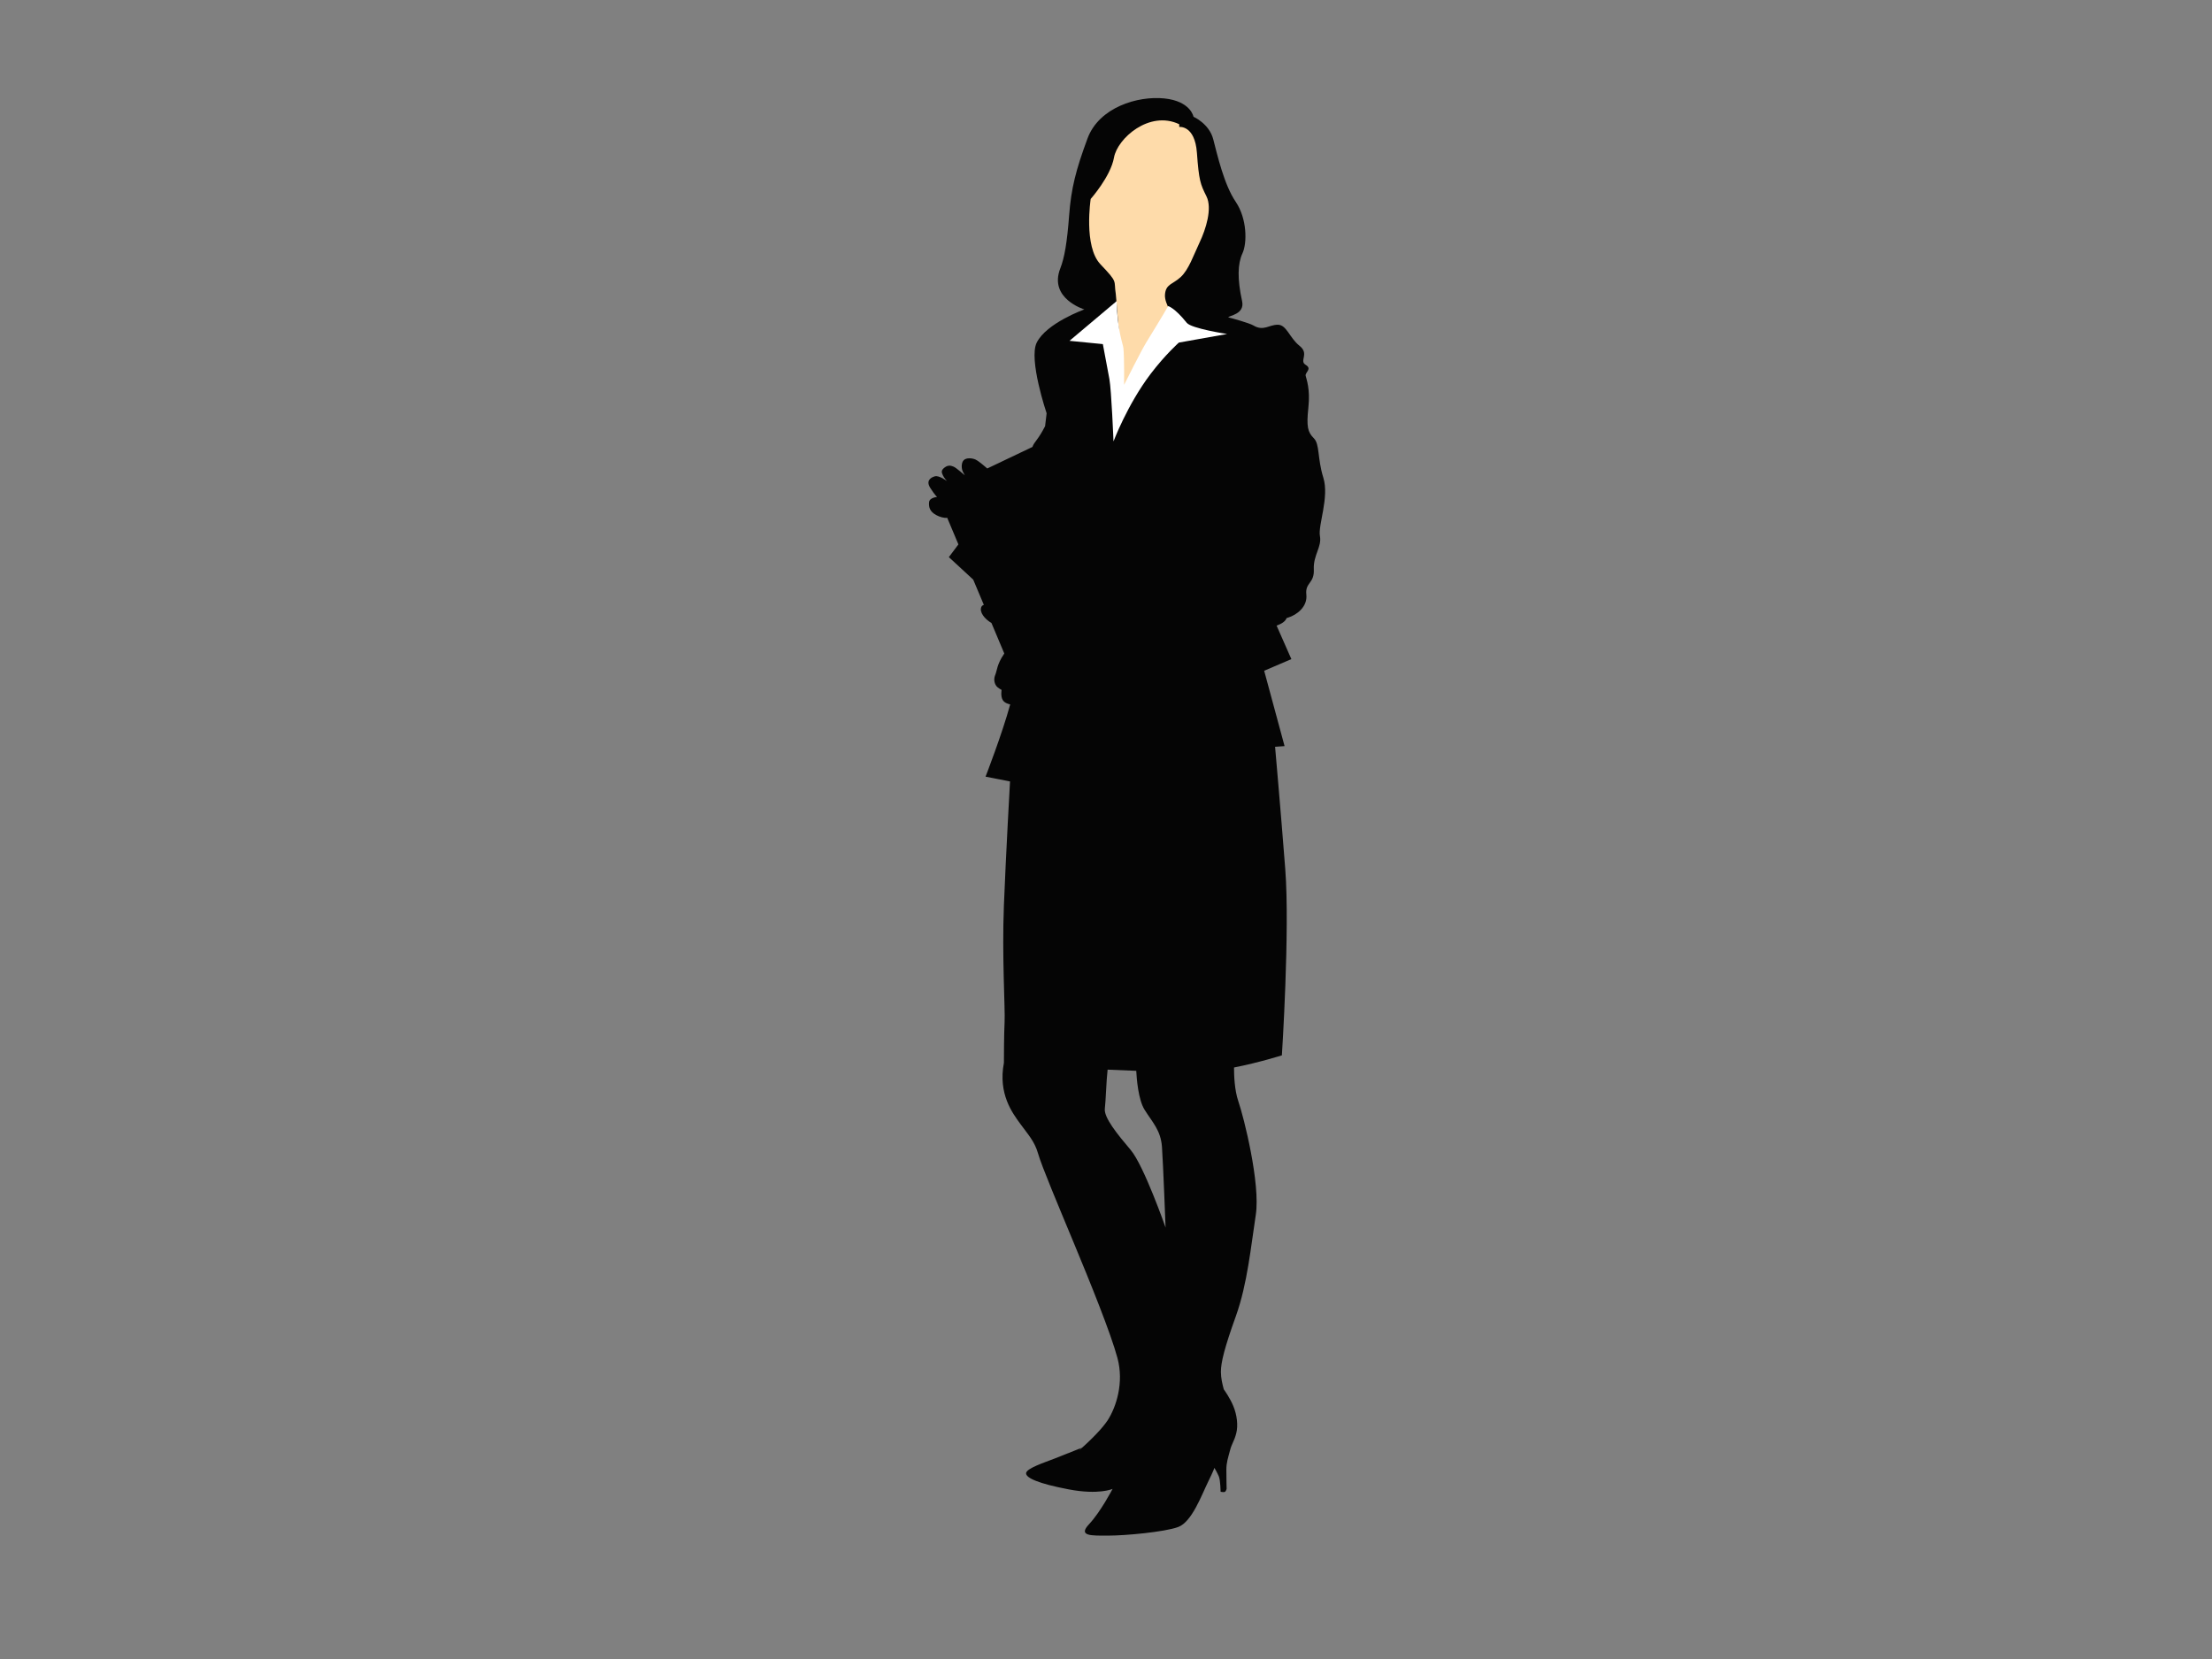 <?xml version="1.0" encoding="utf-8"?>
<!-- Generator: Adobe Illustrator 17.0.0, SVG Export Plug-In . SVG Version: 6.00 Build 0)  -->
<!DOCTYPE svg PUBLIC "-//W3C//DTD SVG 1.1//EN" "http://www.w3.org/Graphics/SVG/1.1/DTD/svg11.dtd">
<svg version="1.1" id="Layer_1" xmlns="http://www.w3.org/2000/svg" xmlns:xlink="http://www.w3.org/1999/xlink" x="0px" y="0px"
	 width="800px" height="600px" viewBox="0 0 800 600" enable-background="new 0 0 800 600" xml:space="preserve">
<rect x="0" y="0" width="800" height="600" fill="#808080" stroke="none"/>
<g>
	<path fill="#FEDBAA" d="M388.089,81.73c1.486-11.097,4.855-14.605,6.669-21.773c1.817-7.167,15.069-19.743,22.721-18.431
		c7.648,1.313,14.557,2.393,17.222,12.418c2.674,10.021,4.821,18.334,6.159,23.719c1.347,5.382-0.837,6.9-3.286,18.751
		c-2.452,11.851-2.99,21.204-7.754,28.685c-4.756,7.475-11.205,28.018-15.681,25.413l-6.08-8.232c0,0-5.607-9.471-9.052-21.196
		C395.561,109.355,386.603,92.823,388.089,81.73z"/>
	<path fill="#050505" d="M336.01,181.665c-0.142,1.738,0.219,3.34,2.608,4.626c1.293,0.701,2.885,1.135,3.955,0.974l4.049,9.626
		l-3.454,4.602l8.81,8.133l3.844,9.132c-0.418,0.134-0.74,0.37-0.905,0.746c-0.8,1.847,1.176,4.368,3.656,5.802l4.642,11.043
		c-0.06,0.081-0.117,0.178-0.174,0.264c-2.54,3.771-2.395,5.803-3.121,7.54c-0.723,1.744-0.071,3.336,0.436,3.984
		c0.507,0.658,1.888,1.382,1.888,1.382s-0.433,2.319,0.439,3.698c0.644,1.025,2.013,1.405,2.674,1.535
		c-2.933,10.737-8.916,26.139-8.916,26.139l8.847,1.726c0,0-1.472,26.059-2.21,44.736c-0.737,18.683,0.493,37.363,0.248,42.283
		c-0.216,4.276-0.245,12.654-0.248,14.75c-2.15,11.219,3.075,18.13,5.84,21.949c2.822,3.915,5.217,6.307,6.521,10.872
		c1.304,4.57,7.179,18.492,13.047,32.627c5.872,14.135,13.27,32.408,15.662,41.326c2.392,8.916-0.433,17.615-3.48,22.399
		c-1.834,2.884-6.193,7.335-10.317,10.898c0.308-0.553,0.945-0.874,0.945-0.874s-6.498,2.603-10.055,3.989
		c-3.548,1.381-9.961,3.46-10.137,5.194c-0.171,1.734,4.511,3.813,15.425,5.889c10.917,2.082,15.852-0.174,15.852-0.174
		s-4.331,8.318-8.486,12.74c-4.16,4.416,0.778,4.155,6.928,4.155c6.154,0,20.36-1.298,25.298-3.121
		c4.94-1.817,8.491-11.615,10.741-16.194c2.253-4.596,2.335-5.203,2.335-5.203s1.133,1.908,1.652,3.206
		c0.518,1.301,0.609,5.456,0.609,5.456s0.86,0.171,1.384,0.085c0.518-0.085,0.78-1.13,0.78-1.13s-0.091-4.064-0.091-6.84
		c0-2.768,0.609-4.328,1.304-7.016c0.689-2.685,1.469-3.201,2.247-6.153c0.783-2.942,0.262-6.837-1.04-9.958
		c-1.239-2.99-3.277-5.812-3.445-6.043c-0.501-1.834-1.042-4.069-1.042-6.304c0-3.483,1.304-8.699,5.439-20.229
		c4.132-11.524,5.433-25.227,7.176-36.54c1.74-11.305-4.348-35.449-6.31-41.107c-1.375-3.987-1.566-9.377-1.558-12.21
		c9.104-1.797,17.308-4.397,17.308-4.397s2.941-45.225,1.224-67.347c-1.717-22.127-3.682-44.245-3.682-44.245l3.434-0.248
		l-7.378-27.254l9.836-4.21l-5.345-12.116c1.785-0.644,3.121-1.437,3.645-2.745c0.168-0.047,0.33-0.087,0.476-0.131
		c3.195-0.987,7.127-3.94,6.635-8.363c-0.49-4.418,2.95-3.928,2.705-9.091c-0.245-5.165,2.95-8.113,2.213-12.039
		c-0.74-3.935,3.44-14.01,1.227-21.139c-2.213-7.129-1.227-12.048-3.44-14.26c-2.213-2.208-2.705-4.176-1.968-11.06
		c0.737-6.88-0.737-10.322-0.985-11.552c-0.242-1.223,2.46-2.458,0-3.931c-2.455-1.476,1.481-3.932-2.215-6.882
		c-3.679-2.949-4.664-7.624-7.859-7.624c-3.2,0-5.163,2.459-8.853,0.249c-1.432-0.858-8.036-2.684-9.055-2.92
		c0.111-0.625,6.057-1.062,5-5.836c-1.785-8.101-1.601-13.608,0.122-17.296c1.723-3.69,1.723-12.538-2.455-18.686
		c-4.18-6.142-6.641-16.959-8.113-22.608c-1.478-5.655-7.13-8.115-7.13-8.115s-0.985-5.65-10.567-6.635
		c-9.588-0.982-23.598,3.193-27.775,14.501c-4.18,11.305-5.9,17.945-6.638,27.774c-0.737,9.837-1.689,15.34-3.192,19.174
		c-4.297,10.937,8.691,14.867,8.691,14.867s-13.663,4.878-17.222,11.995c-3.021,6.05,3.58,25.564,3.58,25.564l-0.558,4.673
		c-2.651,5.148-3.853,5.496-4.582,7.505l-16.393,7.814l0.057-0.034c0,0-2.933-2.613-4.214-3.209
		c-1.287-0.594-3.394-0.733-4.314,0.231c-0.917,0.961-0.871,3.068-0.228,4.258c0.638,1.198,0.638,1.198,0.638,1.198
		s-3.112-2.752-4.032-3.121c-0.92-0.364-1.925-0.73-3.303,0.323c-1.375,1.054-1.051,1.787-0.592,2.798
		c0.456,1.007,1.512,2.106,1.512,2.106s-2.885-2.199-4.448-1.738c-1.558,0.454-3.26,1.65-1.609,4.216
		c1.654,2.565,2.435,3.255,2.435,3.255S336.144,179.924,336.01,181.665z M433.866,87.649c-2.218,4.673-3.933,9.884-6.885,12.586
		c-2.947,2.701-5.405,2.459-5.655,6.389c-0.208,3.411,3.323,8.034,4.753,10.684c-1.404,1.831-6.643,3.982-10.154,7.495
		c-3.391,3.386-8.284,18.099-10.462,20.263c-0.208-2.148,1.065-16.699,0-18.966c-0.797-3.612-1.689-18.288-1.925-19.792
		c-0.814-5.106,1.008-3.856-5.541-10.721c-6.174-6.467-3.531-23.637-3.531-23.637s7.207-8.091,8.429-14.974
		c1.224-6.884,12.777-17.203,23.595-12.042v0.98c0,0,5.652-0.741,6.393,9.34c0.737,10.079,1.23,11.308,3.44,15.731
		C438.528,75.406,436.079,82.979,433.866,87.649z M399.584,400.895c0.327-2.489,0.535-10.16,0.997-14.044
		c3.497,0.154,6.988,0.302,10.36,0.427c0.148,2.896,0.735,10.408,2.998,14.05c2.828,4.57,5.869,7.398,6.304,13.489
		c0.436,6.088,1.304,29.145,1.304,29.145s-7.828-22.405-12.615-28.06C404.149,410.249,399.149,404.161,399.584,400.895z"/>
	<path fill="#FFFFFF" d="M403.853,108.9c0.225,10.549,2.281,15.526,2.432,16.929c0.373,3.349,0.256,13.362,0.256,13.362
		s6.131-12.272,7.99-15.29c6.598-10.722,7.945-13.207,7.945-13.207s2.335,0.562,6.735,6.06c1.657,2.073,14.585,4.039,14.585,4.039
		l-17.441,3.108c0,0-4.949,4.399-10.174,11.271c-8.477,11.158-13.466,24.466-13.466,24.466s-0.752-18.488-1.484-22.53
		c-0.458-2.518-2.369-12.656-2.369-12.656l-12.065-1.189L403.853,108.9z"/>
</g>
</svg>
